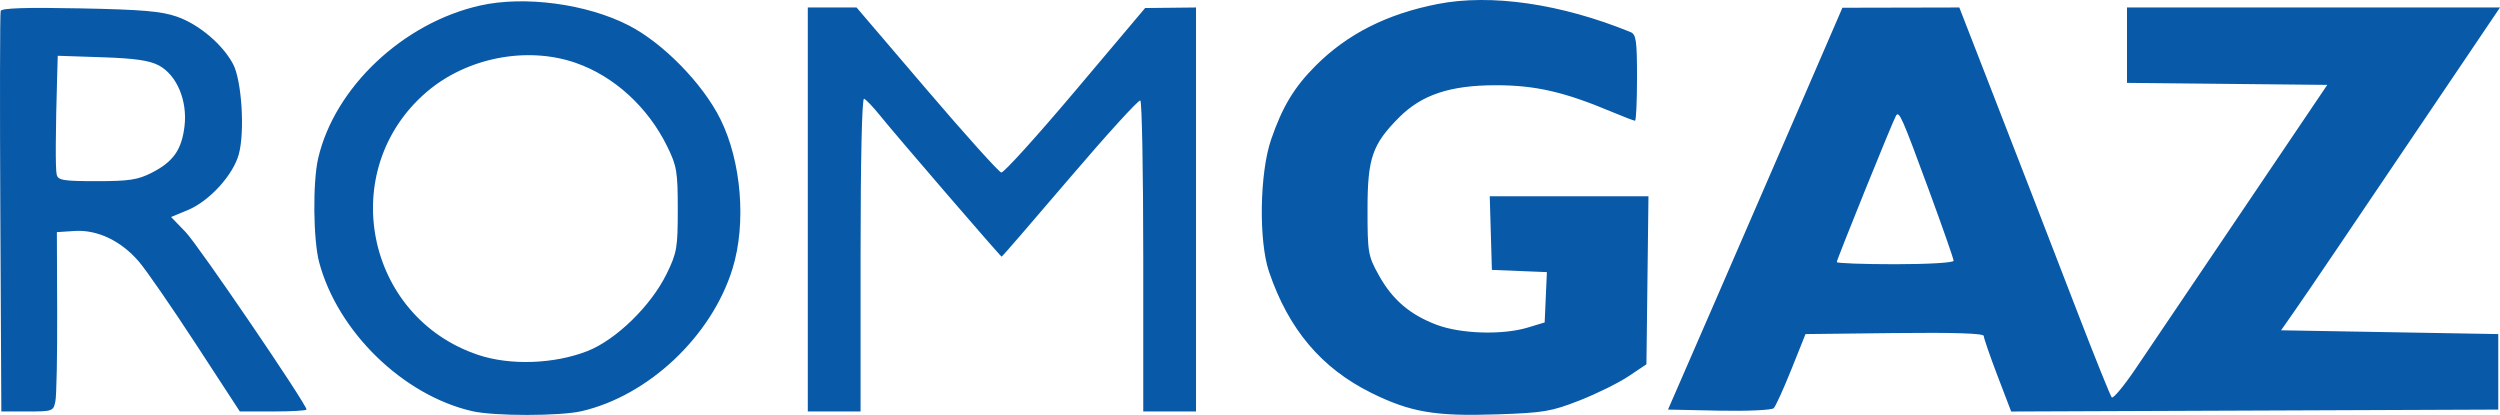 <svg width="241" height="40" viewBox="0 0 241 40" fill="none" xmlns="http://www.w3.org/2000/svg">
<path fill-rule="evenodd" clip-rule="evenodd" d="M46.261 0.537C38.832 2.218 32.238 8.452 30.668 15.28C30.137 17.592 30.193 23.133 30.769 25.289C32.559 31.985 38.868 38.117 45.534 39.639C47.647 40.121 53.969 40.12 56.061 39.637C62.526 38.145 68.611 32.4 70.617 25.893C71.963 21.528 71.472 15.534 69.434 11.459C67.72 8.032 63.921 4.152 60.613 2.451C56.565 0.368 50.552 -0.434 46.261 0.537ZM138.576 0.389C133.693 1.349 129.876 3.28 126.829 6.333C124.754 8.412 123.62 10.293 122.532 13.46C121.427 16.678 121.326 23.229 122.335 26.199C124.221 31.747 127.382 35.491 132.192 37.872C135.971 39.742 138.35 40.147 144.364 39.943C148.811 39.792 149.549 39.667 152.263 38.605C153.91 37.96 156.035 36.911 156.987 36.274L158.716 35.117L158.814 27.018L158.912 18.92H151.261H143.611L143.715 22.469L143.819 26.017L146.47 26.125L149.12 26.232L149.013 28.657L148.906 31.083L147.271 31.578C144.85 32.31 140.842 32.191 138.512 31.317C135.921 30.345 134.22 28.887 132.906 26.511C131.879 24.654 131.829 24.355 131.829 20.194C131.829 15.238 132.285 13.913 134.89 11.303C137.059 9.131 139.797 8.221 144.182 8.217C147.99 8.213 150.798 8.855 155.344 10.767C156.487 11.247 157.509 11.64 157.615 11.64C157.721 11.64 157.808 9.774 157.808 7.494C157.808 3.886 157.725 3.313 157.172 3.088C150.474 0.358 143.723 -0.622 138.576 0.389ZM0.066 1.053C-0.006 1.27 -0.022 10.047 0.032 20.557L0.129 39.666H2.637C5.084 39.666 5.15 39.641 5.342 38.665C5.451 38.115 5.526 34.225 5.511 30.021L5.482 22.378L7.183 22.266C9.386 22.121 11.674 23.212 13.4 25.23C14.112 26.064 16.591 29.653 18.907 33.206L23.12 39.666H26.334C28.101 39.666 29.547 39.581 29.547 39.477C29.547 38.952 19.111 23.631 17.899 22.377L16.492 20.92L18.094 20.257C20.182 19.391 22.48 16.875 23.024 14.858C23.612 12.677 23.304 7.778 22.48 6.2C21.492 4.308 19.187 2.351 17.079 1.613C15.564 1.082 13.726 0.924 7.696 0.806C2.513 0.704 0.157 0.781 0.066 1.053ZM77.872 20.194V39.666H80.415H82.959V24.531C82.959 15.407 83.093 9.444 83.295 9.517C83.48 9.584 84.175 10.315 84.84 11.141C86.384 13.061 96.451 24.743 96.562 24.743C96.608 24.743 99.57 21.316 103.144 17.128C106.718 12.94 109.77 9.591 109.926 9.688C110.082 9.785 110.21 16.569 110.21 24.765V39.666H112.753H115.296V20.194V0.721L112.844 0.748L110.391 0.773L103.669 8.74C99.972 13.122 96.757 16.673 96.523 16.631C96.29 16.589 93.055 12.992 89.335 8.638L82.572 0.721H80.222H77.872V20.194ZM173.717 9.742C171.576 14.69 167.793 23.406 165.31 29.111L160.796 39.484L165.722 39.586C168.432 39.642 170.801 39.535 170.987 39.349C171.173 39.162 171.939 37.478 172.689 35.607L174.052 32.205L182.644 32.107C188.353 32.042 191.235 32.135 191.235 32.384C191.235 32.59 191.83 34.314 192.556 36.215L193.877 39.671L217.354 39.578L240.832 39.484V35.844V32.205L230.364 32.023L219.896 31.841L221.293 29.839C222.538 28.056 225.209 24.112 237.622 5.726L241 0.721H223.021H205.042V4.355V7.989L214.696 8.086L224.349 8.183L216.117 20.376C211.59 27.082 206.97 33.922 205.851 35.576C204.731 37.23 203.706 38.458 203.571 38.306C203.437 38.153 201.968 34.507 200.307 30.203C196.111 19.328 195.022 16.518 191.745 8.092L188.878 0.721L183.244 0.734L177.61 0.746L173.717 9.742ZM55.514 6.066C59.21 7.355 62.464 10.331 64.321 14.118C65.246 16.005 65.337 16.547 65.337 20.194C65.337 23.882 65.253 24.37 64.272 26.381C62.764 29.473 59.389 32.765 56.616 33.848C53.425 35.095 49.196 35.246 46.125 34.222C35.184 30.575 32.38 16.367 41.123 8.871C44.993 5.552 50.798 4.42 55.514 6.066ZM15.318 6.311C17.037 7.232 18.079 9.694 17.789 12.15C17.52 14.431 16.711 15.587 14.643 16.645C13.292 17.336 12.464 17.464 9.329 17.464C6.092 17.464 5.596 17.382 5.465 16.827C5.333 16.267 5.351 12.8 5.515 7.144L5.567 5.376L9.836 5.519C13.027 5.626 14.411 5.826 15.318 6.311ZM185.952 18.347C187.259 21.9 188.329 24.957 188.329 25.139C188.329 25.325 185.847 25.471 182.697 25.471C179.599 25.471 177.065 25.378 177.065 25.264C177.065 25.016 182.484 11.621 182.776 11.149C183.078 10.659 183.354 11.286 185.952 18.347Z" fill="#0859A8"/>
</svg>
